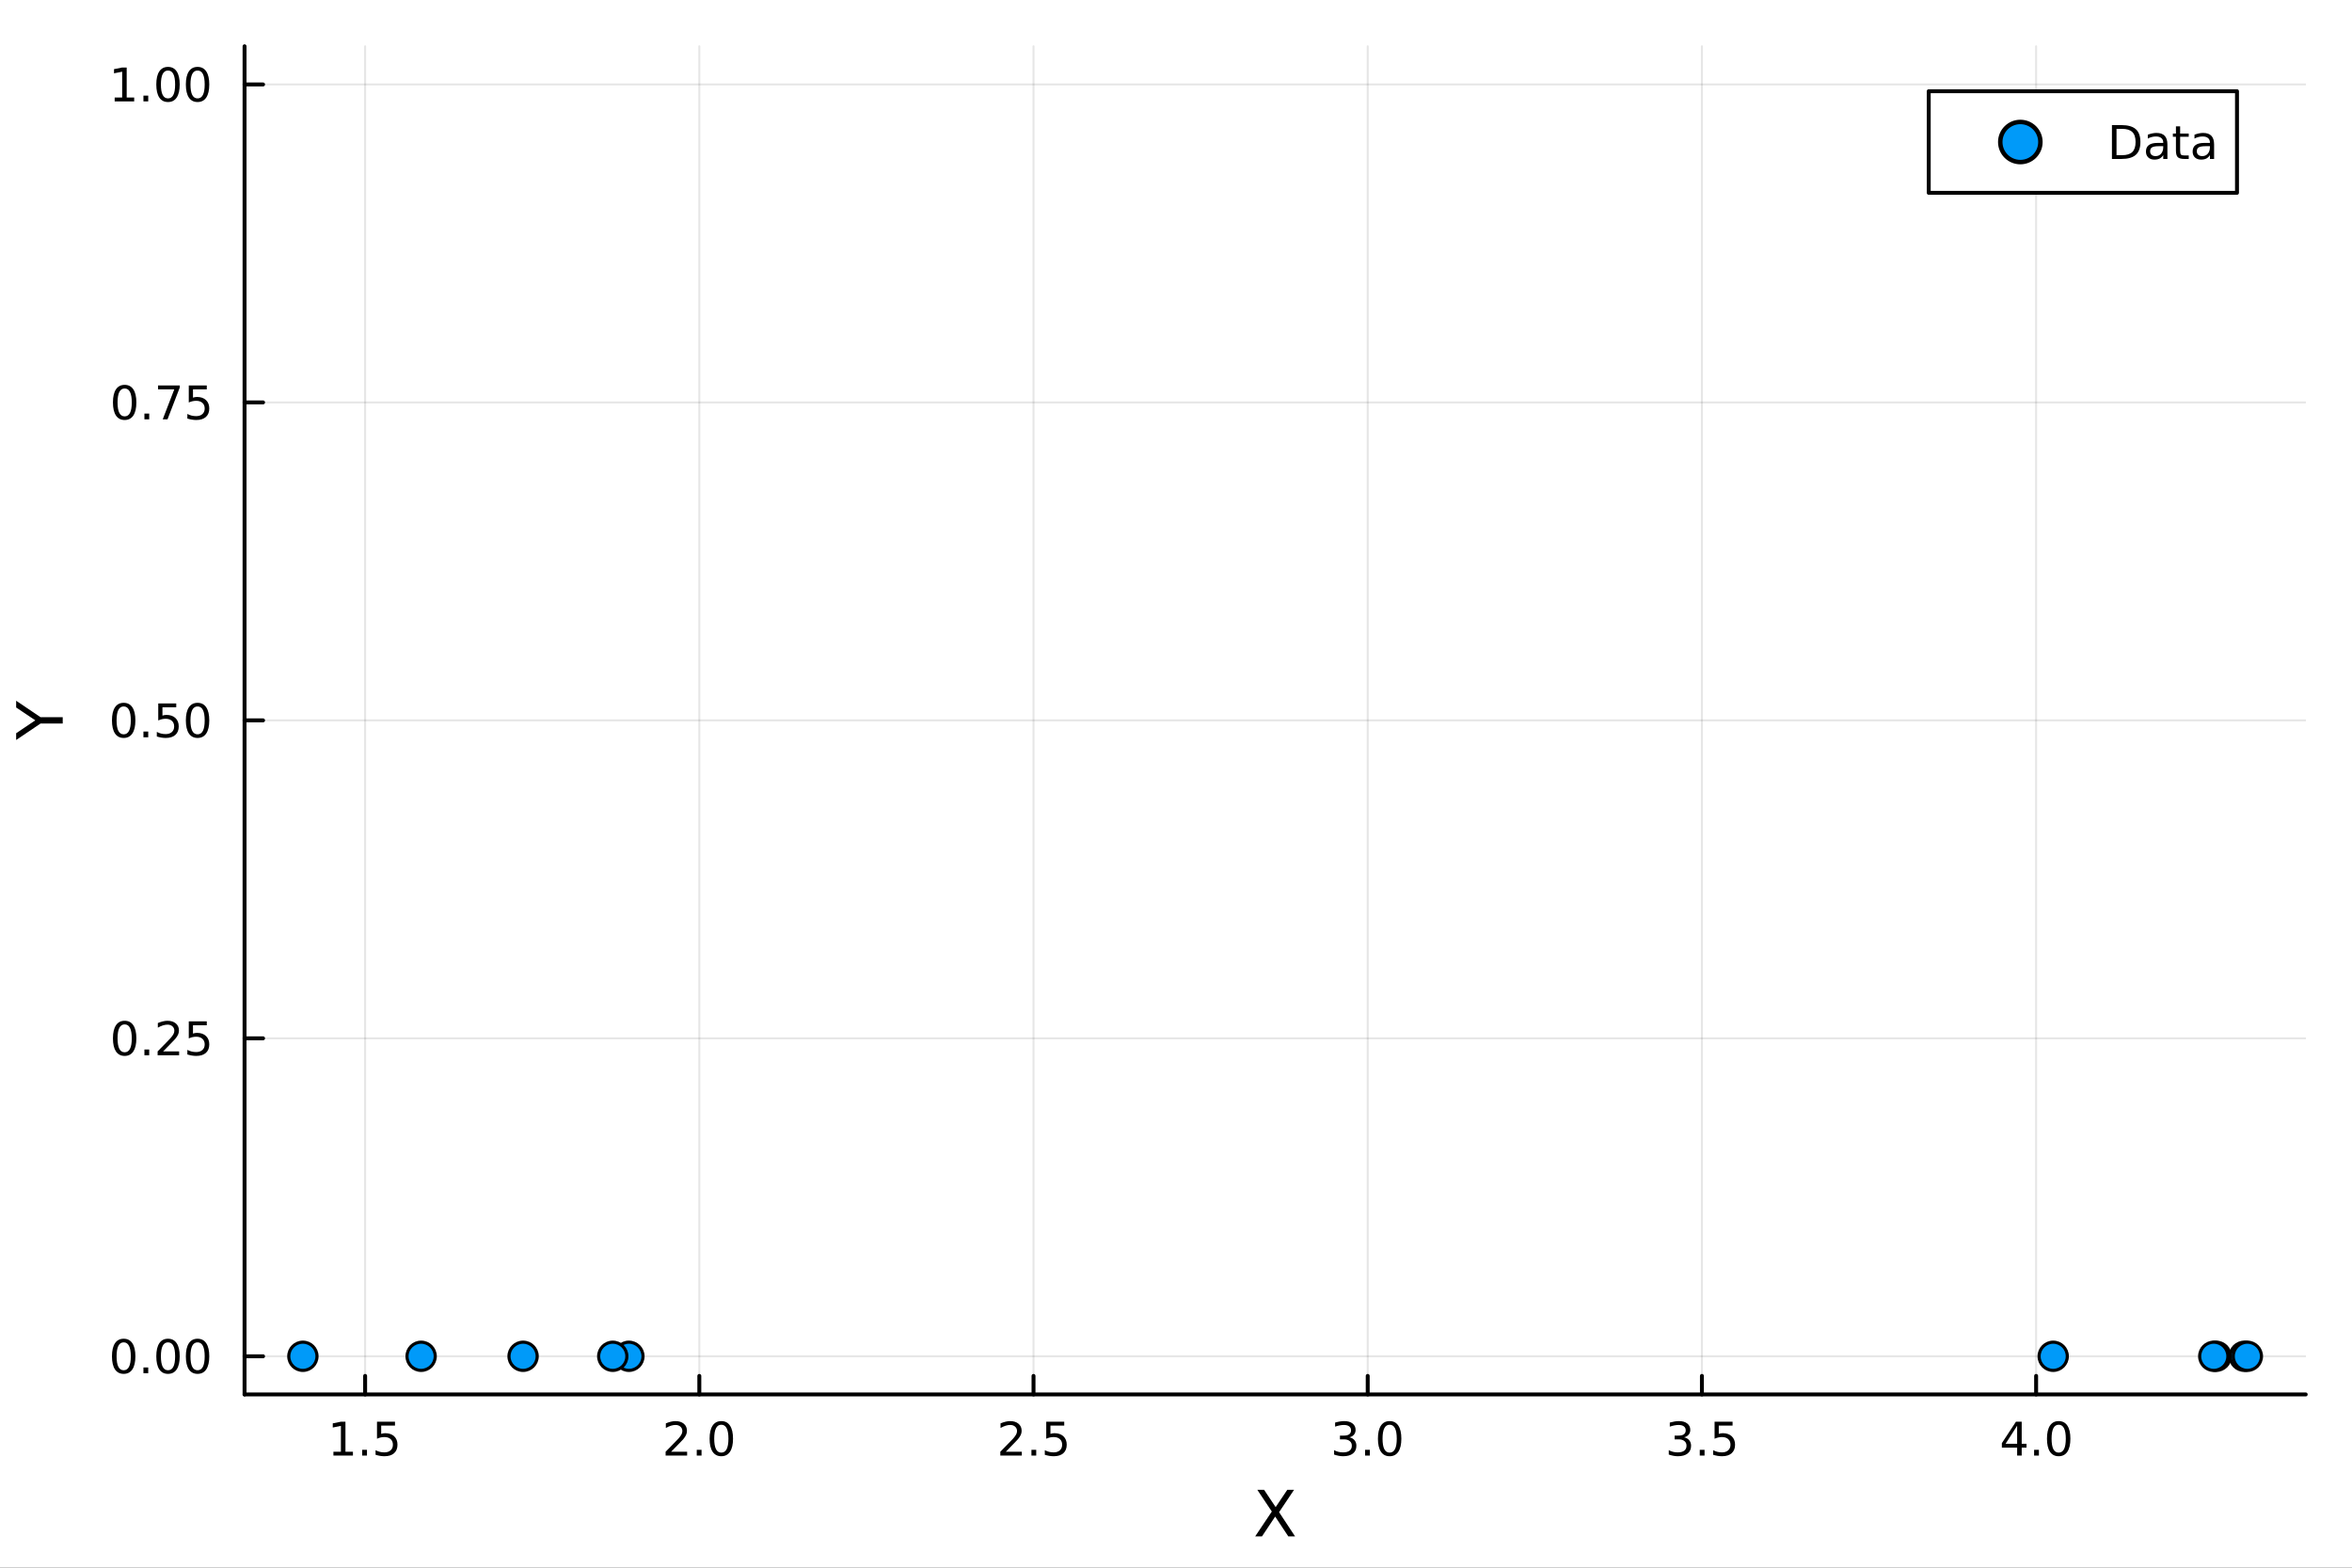 <?xml version="1.0" encoding="utf-8"?>
<svg xmlns="http://www.w3.org/2000/svg" xmlns:xlink="http://www.w3.org/1999/xlink" width="600" height="400" viewBox="0 0 2400 1600">
<rect x="0" y="0" width="2400" height="1600" fill="#333333" stroke="none"/>
<defs>
  <clipPath id="clip430">
    <rect x="0" y="0" width="2400" height="1600"/>
  </clipPath>
</defs>
<path clip-path="url(#clip430)" d="M0 1600 L2400 1600 L2400 0 L0 0  Z" fill="#ffffff" fill-rule="evenodd" fill-opacity="1"/>
<defs>
  <clipPath id="clip431">
    <rect x="480" y="0" width="1681" height="1600"/>
  </clipPath>
</defs>
<path clip-path="url(#clip430)" d="M249.542 1423.18 L2352.76 1423.18 L2352.76 47.244 L249.542 47.244  Z" fill="#ffffff" fill-rule="evenodd" fill-opacity="1"/>
<defs>
  <clipPath id="clip432">
    <rect x="249" y="47" width="2104" height="1377"/>
  </clipPath>
</defs>
<polyline clip-path="url(#clip432)" style="stroke:#000000; stroke-linecap:round; stroke-linejoin:round; stroke-width:2; stroke-opacity:0.1; fill:none" points="372.577,1423.18 372.577,47.244 "/>
<polyline clip-path="url(#clip432)" style="stroke:#000000; stroke-linecap:round; stroke-linejoin:round; stroke-width:2; stroke-opacity:0.1; fill:none" points="713.596,1423.18 713.596,47.244 "/>
<polyline clip-path="url(#clip432)" style="stroke:#000000; stroke-linecap:round; stroke-linejoin:round; stroke-width:2; stroke-opacity:0.1; fill:none" points="1054.61,1423.18 1054.61,47.244 "/>
<polyline clip-path="url(#clip432)" style="stroke:#000000; stroke-linecap:round; stroke-linejoin:round; stroke-width:2; stroke-opacity:0.1; fill:none" points="1395.63,1423.18 1395.63,47.244 "/>
<polyline clip-path="url(#clip432)" style="stroke:#000000; stroke-linecap:round; stroke-linejoin:round; stroke-width:2; stroke-opacity:0.1; fill:none" points="1736.65,1423.18 1736.65,47.244 "/>
<polyline clip-path="url(#clip432)" style="stroke:#000000; stroke-linecap:round; stroke-linejoin:round; stroke-width:2; stroke-opacity:0.1; fill:none" points="2077.67,1423.18 2077.67,47.244 "/>
<polyline clip-path="url(#clip432)" style="stroke:#000000; stroke-linecap:round; stroke-linejoin:round; stroke-width:2; stroke-opacity:0.1; fill:none" points="249.542,1384.24 2352.76,1384.24 "/>
<polyline clip-path="url(#clip432)" style="stroke:#000000; stroke-linecap:round; stroke-linejoin:round; stroke-width:2; stroke-opacity:0.1; fill:none" points="249.542,1059.73 2352.76,1059.73 "/>
<polyline clip-path="url(#clip432)" style="stroke:#000000; stroke-linecap:round; stroke-linejoin:round; stroke-width:2; stroke-opacity:0.1; fill:none" points="249.542,735.212 2352.76,735.212 "/>
<polyline clip-path="url(#clip432)" style="stroke:#000000; stroke-linecap:round; stroke-linejoin:round; stroke-width:2; stroke-opacity:0.1; fill:none" points="249.542,410.699 2352.76,410.699 "/>
<polyline clip-path="url(#clip432)" style="stroke:#000000; stroke-linecap:round; stroke-linejoin:round; stroke-width:2; stroke-opacity:0.1; fill:none" points="249.542,86.186 2352.76,86.186 "/>
<polyline clip-path="url(#clip430)" style="stroke:#000000; stroke-linecap:round; stroke-linejoin:round; stroke-width:4; stroke-opacity:1; fill:none" points="249.542,1423.18 2352.76,1423.18 "/>
<polyline clip-path="url(#clip430)" style="stroke:#000000; stroke-linecap:round; stroke-linejoin:round; stroke-width:4; stroke-opacity:1; fill:none" points="372.577,1423.18 372.577,1404.28 "/>
<polyline clip-path="url(#clip430)" style="stroke:#000000; stroke-linecap:round; stroke-linejoin:round; stroke-width:4; stroke-opacity:1; fill:none" points="713.596,1423.18 713.596,1404.28 "/>
<polyline clip-path="url(#clip430)" style="stroke:#000000; stroke-linecap:round; stroke-linejoin:round; stroke-width:4; stroke-opacity:1; fill:none" points="1054.61,1423.18 1054.61,1404.28 "/>
<polyline clip-path="url(#clip430)" style="stroke:#000000; stroke-linecap:round; stroke-linejoin:round; stroke-width:4; stroke-opacity:1; fill:none" points="1395.63,1423.18 1395.63,1404.28 "/>
<polyline clip-path="url(#clip430)" style="stroke:#000000; stroke-linecap:round; stroke-linejoin:round; stroke-width:4; stroke-opacity:1; fill:none" points="1736.65,1423.18 1736.65,1404.28 "/>
<polyline clip-path="url(#clip430)" style="stroke:#000000; stroke-linecap:round; stroke-linejoin:round; stroke-width:4; stroke-opacity:1; fill:none" points="2077.67,1423.18 2077.67,1404.28 "/>
<path clip-path="url(#clip430)" d="M340.228 1481.64 L347.866 1481.64 L347.866 1455.28 L339.556 1456.95 L339.556 1452.69 L347.82 1451.02 L352.496 1451.02 L352.496 1481.64 L360.135 1481.64 L360.135 1485.58 L340.228 1485.58 L340.228 1481.64 Z" fill="#000000" fill-rule="nonzero" fill-opacity="1" /><path clip-path="url(#clip430)" d="M369.579 1479.7 L374.464 1479.7 L374.464 1485.58 L369.579 1485.58 L369.579 1479.7 Z" fill="#000000" fill-rule="nonzero" fill-opacity="1" /><path clip-path="url(#clip430)" d="M384.695 1451.02 L403.051 1451.02 L403.051 1454.96 L388.977 1454.96 L388.977 1463.43 Q389.996 1463.08 391.014 1462.92 Q392.033 1462.73 393.051 1462.73 Q398.838 1462.73 402.218 1465.9 Q405.598 1469.08 405.598 1474.49 Q405.598 1480.07 402.125 1483.17 Q398.653 1486.25 392.334 1486.25 Q390.158 1486.25 387.889 1485.88 Q385.644 1485.51 383.237 1484.77 L383.237 1480.07 Q385.32 1481.2 387.542 1481.76 Q389.764 1482.32 392.241 1482.32 Q396.246 1482.32 398.584 1480.21 Q400.922 1478.1 400.922 1474.49 Q400.922 1470.88 398.584 1468.77 Q396.246 1466.67 392.241 1466.67 Q390.366 1466.67 388.491 1467.08 Q386.639 1467.5 384.695 1468.38 L384.695 1451.02 Z" fill="#000000" fill-rule="nonzero" fill-opacity="1" /><path clip-path="url(#clip430)" d="M684.834 1481.64 L701.154 1481.64 L701.154 1485.58 L679.209 1485.58 L679.209 1481.64 Q681.872 1478.89 686.455 1474.26 Q691.061 1469.61 692.242 1468.27 Q694.487 1465.74 695.367 1464.01 Q696.27 1462.25 696.27 1460.56 Q696.27 1457.8 694.325 1456.07 Q692.404 1454.33 689.302 1454.33 Q687.103 1454.33 684.649 1455.09 Q682.219 1455.86 679.441 1457.41 L679.441 1452.69 Q682.265 1451.55 684.719 1450.97 Q687.172 1450.39 689.209 1450.39 Q694.58 1450.39 697.774 1453.08 Q700.969 1455.77 700.969 1460.26 Q700.969 1462.39 700.158 1464.31 Q699.371 1466.2 697.265 1468.8 Q696.686 1469.47 693.584 1472.69 Q690.483 1475.88 684.834 1481.64 Z" fill="#000000" fill-rule="nonzero" fill-opacity="1" /><path clip-path="url(#clip430)" d="M710.969 1479.7 L715.853 1479.7 L715.853 1485.58 L710.969 1485.58 L710.969 1479.7 Z" fill="#000000" fill-rule="nonzero" fill-opacity="1" /><path clip-path="url(#clip430)" d="M736.038 1454.1 Q732.427 1454.1 730.598 1457.66 Q728.793 1461.2 728.793 1468.33 Q728.793 1475.44 730.598 1479.01 Q732.427 1482.55 736.038 1482.55 Q739.672 1482.55 741.478 1479.01 Q743.306 1475.44 743.306 1468.33 Q743.306 1461.2 741.478 1457.66 Q739.672 1454.1 736.038 1454.1 M736.038 1450.39 Q741.848 1450.39 744.904 1455 Q747.982 1459.58 747.982 1468.33 Q747.982 1477.06 744.904 1481.67 Q741.848 1486.25 736.038 1486.25 Q730.228 1486.25 727.149 1481.67 Q724.094 1477.06 724.094 1468.33 Q724.094 1459.58 727.149 1455 Q730.228 1450.39 736.038 1450.39 Z" fill="#000000" fill-rule="nonzero" fill-opacity="1" /><path clip-path="url(#clip430)" d="M1026.35 1481.64 L1042.67 1481.64 L1042.67 1485.58 L1020.73 1485.58 L1020.73 1481.64 Q1023.39 1478.89 1027.97 1474.26 Q1032.58 1469.61 1033.76 1468.27 Q1036 1465.74 1036.88 1464.01 Q1037.79 1462.25 1037.79 1460.56 Q1037.79 1457.8 1035.84 1456.07 Q1033.92 1454.33 1030.82 1454.33 Q1028.62 1454.33 1026.17 1455.09 Q1023.74 1455.86 1020.96 1457.41 L1020.96 1452.69 Q1023.78 1451.55 1026.24 1450.97 Q1028.69 1450.39 1030.73 1450.39 Q1036.1 1450.39 1039.29 1453.08 Q1042.49 1455.77 1042.49 1460.26 Q1042.49 1462.39 1041.68 1464.31 Q1040.89 1466.2 1038.78 1468.8 Q1038.2 1469.47 1035.1 1472.69 Q1032 1475.88 1026.35 1481.64 Z" fill="#000000" fill-rule="nonzero" fill-opacity="1" /><path clip-path="url(#clip430)" d="M1052.49 1479.7 L1057.37 1479.7 L1057.37 1485.58 L1052.49 1485.58 L1052.49 1479.7 Z" fill="#000000" fill-rule="nonzero" fill-opacity="1" /><path clip-path="url(#clip430)" d="M1067.6 1451.02 L1085.96 1451.02 L1085.96 1454.96 L1071.88 1454.96 L1071.88 1463.43 Q1072.9 1463.08 1073.92 1462.92 Q1074.94 1462.73 1075.96 1462.73 Q1081.74 1462.73 1085.12 1465.9 Q1088.5 1469.08 1088.5 1474.49 Q1088.5 1480.07 1085.03 1483.17 Q1081.56 1486.25 1075.24 1486.25 Q1073.06 1486.25 1070.8 1485.88 Q1068.55 1485.51 1066.14 1484.77 L1066.14 1480.07 Q1068.23 1481.2 1070.45 1481.76 Q1072.67 1482.32 1075.15 1482.32 Q1079.15 1482.32 1081.49 1480.21 Q1083.83 1478.1 1083.83 1474.49 Q1083.83 1470.88 1081.49 1468.77 Q1079.15 1466.67 1075.15 1466.67 Q1073.27 1466.67 1071.4 1467.08 Q1069.55 1467.5 1067.6 1468.38 L1067.6 1451.02 Z" fill="#000000" fill-rule="nonzero" fill-opacity="1" /><path clip-path="url(#clip430)" d="M1376.94 1466.95 Q1380.3 1467.66 1382.17 1469.93 Q1384.07 1472.2 1384.07 1475.53 Q1384.07 1480.65 1380.55 1483.45 Q1377.03 1486.25 1370.55 1486.25 Q1368.38 1486.25 1366.06 1485.81 Q1363.77 1485.39 1361.32 1484.54 L1361.32 1480.02 Q1363.26 1481.16 1365.58 1481.74 Q1367.89 1482.32 1370.41 1482.32 Q1374.81 1482.32 1377.1 1480.58 Q1379.42 1478.84 1379.42 1475.53 Q1379.42 1472.48 1377.27 1470.77 Q1375.14 1469.03 1371.32 1469.03 L1367.29 1469.03 L1367.29 1465.19 L1371.5 1465.19 Q1374.95 1465.19 1376.78 1463.82 Q1378.61 1462.43 1378.61 1459.84 Q1378.61 1457.18 1376.71 1455.77 Q1374.84 1454.33 1371.32 1454.33 Q1369.4 1454.33 1367.2 1454.75 Q1365 1455.16 1362.36 1456.04 L1362.36 1451.88 Q1365.02 1451.14 1367.34 1450.77 Q1369.67 1450.39 1371.73 1450.39 Q1377.06 1450.39 1380.16 1452.83 Q1383.26 1455.23 1383.26 1459.35 Q1383.26 1462.22 1381.62 1464.21 Q1379.97 1466.18 1376.94 1466.95 Z" fill="#000000" fill-rule="nonzero" fill-opacity="1" /><path clip-path="url(#clip430)" d="M1392.94 1479.7 L1397.82 1479.7 L1397.82 1485.58 L1392.94 1485.58 L1392.94 1479.7 Z" fill="#000000" fill-rule="nonzero" fill-opacity="1" /><path clip-path="url(#clip430)" d="M1418.01 1454.1 Q1414.4 1454.1 1412.57 1457.66 Q1410.76 1461.2 1410.76 1468.33 Q1410.76 1475.44 1412.57 1479.01 Q1414.4 1482.55 1418.01 1482.55 Q1421.64 1482.55 1423.45 1479.01 Q1425.27 1475.44 1425.27 1468.33 Q1425.27 1461.2 1423.45 1457.66 Q1421.64 1454.1 1418.01 1454.1 M1418.01 1450.39 Q1423.82 1450.39 1426.87 1455 Q1429.95 1459.58 1429.95 1468.33 Q1429.95 1477.06 1426.87 1481.67 Q1423.82 1486.25 1418.01 1486.25 Q1412.2 1486.25 1409.12 1481.67 Q1406.06 1477.06 1406.06 1468.33 Q1406.06 1459.58 1409.12 1455 Q1412.2 1450.39 1418.01 1450.39 Z" fill="#000000" fill-rule="nonzero" fill-opacity="1" /><path clip-path="url(#clip430)" d="M1718.46 1466.95 Q1721.81 1467.66 1723.69 1469.93 Q1725.59 1472.2 1725.59 1475.53 Q1725.59 1480.65 1722.07 1483.45 Q1718.55 1486.25 1712.07 1486.25 Q1709.89 1486.25 1707.58 1485.81 Q1705.29 1485.39 1702.83 1484.54 L1702.83 1480.02 Q1704.78 1481.16 1707.09 1481.74 Q1709.41 1482.32 1711.93 1482.32 Q1716.33 1482.32 1718.62 1480.58 Q1720.94 1478.84 1720.94 1475.53 Q1720.94 1472.48 1718.78 1470.77 Q1716.65 1469.03 1712.83 1469.03 L1708.81 1469.03 L1708.81 1465.19 L1713.02 1465.19 Q1716.47 1465.19 1718.3 1463.82 Q1720.12 1462.43 1720.12 1459.84 Q1720.12 1457.18 1718.23 1455.77 Q1716.35 1454.33 1712.83 1454.33 Q1710.91 1454.33 1708.71 1454.75 Q1706.51 1455.16 1703.87 1456.04 L1703.87 1451.88 Q1706.54 1451.14 1708.85 1450.77 Q1711.19 1450.39 1713.25 1450.39 Q1718.57 1450.39 1721.68 1452.83 Q1724.78 1455.23 1724.78 1459.35 Q1724.78 1462.22 1723.13 1464.21 Q1721.49 1466.18 1718.46 1466.95 Z" fill="#000000" fill-rule="nonzero" fill-opacity="1" /><path clip-path="url(#clip430)" d="M1734.45 1479.7 L1739.34 1479.7 L1739.34 1485.58 L1734.45 1485.58 L1734.45 1479.7 Z" fill="#000000" fill-rule="nonzero" fill-opacity="1" /><path clip-path="url(#clip430)" d="M1749.57 1451.02 L1767.93 1451.02 L1767.93 1454.96 L1753.85 1454.96 L1753.85 1463.43 Q1754.87 1463.08 1755.89 1462.92 Q1756.91 1462.73 1757.93 1462.73 Q1763.71 1462.73 1767.09 1465.9 Q1770.47 1469.08 1770.47 1474.49 Q1770.47 1480.07 1767 1483.17 Q1763.53 1486.25 1757.21 1486.25 Q1755.03 1486.25 1752.76 1485.88 Q1750.52 1485.51 1748.11 1484.77 L1748.11 1480.07 Q1750.19 1481.2 1752.42 1481.76 Q1754.64 1482.32 1757.12 1482.32 Q1761.12 1482.32 1763.46 1480.21 Q1765.8 1478.1 1765.8 1474.49 Q1765.8 1470.88 1763.46 1468.77 Q1761.12 1466.67 1757.12 1466.67 Q1755.24 1466.67 1753.37 1467.08 Q1751.51 1467.5 1749.57 1468.38 L1749.57 1451.02 Z" fill="#000000" fill-rule="nonzero" fill-opacity="1" /><path clip-path="url(#clip430)" d="M2058.31 1455.09 L2046.5 1473.54 L2058.31 1473.54 L2058.31 1455.09 M2057.08 1451.02 L2062.96 1451.02 L2062.96 1473.54 L2067.89 1473.54 L2067.89 1477.43 L2062.96 1477.43 L2062.96 1485.58 L2058.31 1485.58 L2058.31 1477.43 L2042.71 1477.43 L2042.71 1472.92 L2057.08 1451.02 Z" fill="#000000" fill-rule="nonzero" fill-opacity="1" /><path clip-path="url(#clip430)" d="M2075.62 1479.7 L2080.51 1479.7 L2080.51 1485.58 L2075.62 1485.58 L2075.62 1479.7 Z" fill="#000000" fill-rule="nonzero" fill-opacity="1" /><path clip-path="url(#clip430)" d="M2100.69 1454.1 Q2097.08 1454.1 2095.25 1457.66 Q2093.45 1461.2 2093.45 1468.33 Q2093.45 1475.44 2095.25 1479.01 Q2097.08 1482.55 2100.69 1482.55 Q2104.33 1482.55 2106.13 1479.01 Q2107.96 1475.44 2107.96 1468.33 Q2107.96 1461.2 2106.13 1457.66 Q2104.33 1454.1 2100.69 1454.1 M2100.69 1450.39 Q2106.5 1450.39 2109.56 1455 Q2112.64 1459.58 2112.64 1468.33 Q2112.64 1477.06 2109.56 1481.67 Q2106.5 1486.25 2100.69 1486.25 Q2094.88 1486.25 2091.8 1481.67 Q2088.75 1477.06 2088.75 1468.33 Q2088.75 1459.58 2091.8 1455 Q2094.88 1450.39 2100.69 1450.39 Z" fill="#000000" fill-rule="nonzero" fill-opacity="1" /><path clip-path="url(#clip430)" d="M1282.97 1520.52 L1289.88 1520.52 L1301.69 1538.19 L1313.56 1520.52 L1320.47 1520.52 L1305.19 1543.34 L1321.49 1568.04 L1314.58 1568.04 L1301.21 1547.83 L1287.75 1568.04 L1280.81 1568.04 L1297.78 1542.68 L1282.97 1520.52 Z" fill="#000000" fill-rule="nonzero" fill-opacity="1" /><polyline clip-path="url(#clip430)" style="stroke:#000000; stroke-linecap:round; stroke-linejoin:round; stroke-width:4; stroke-opacity:1; fill:none" points="249.542,1423.18 249.542,47.244 "/>
<polyline clip-path="url(#clip430)" style="stroke:#000000; stroke-linecap:round; stroke-linejoin:round; stroke-width:4; stroke-opacity:1; fill:none" points="249.542,1384.24 268.44,1384.24 "/>
<polyline clip-path="url(#clip430)" style="stroke:#000000; stroke-linecap:round; stroke-linejoin:round; stroke-width:4; stroke-opacity:1; fill:none" points="249.542,1059.73 268.44,1059.73 "/>
<polyline clip-path="url(#clip430)" style="stroke:#000000; stroke-linecap:round; stroke-linejoin:round; stroke-width:4; stroke-opacity:1; fill:none" points="249.542,735.212 268.44,735.212 "/>
<polyline clip-path="url(#clip430)" style="stroke:#000000; stroke-linecap:round; stroke-linejoin:round; stroke-width:4; stroke-opacity:1; fill:none" points="249.542,410.699 268.44,410.699 "/>
<polyline clip-path="url(#clip430)" style="stroke:#000000; stroke-linecap:round; stroke-linejoin:round; stroke-width:4; stroke-opacity:1; fill:none" points="249.542,86.186 268.44,86.186 "/>
<path clip-path="url(#clip430)" d="M126.205 1370.04 Q122.593 1370.04 120.765 1373.6 Q118.959 1377.14 118.959 1384.27 Q118.959 1391.38 120.765 1394.94 Q122.593 1398.49 126.205 1398.49 Q129.839 1398.49 131.644 1394.94 Q133.473 1391.38 133.473 1384.27 Q133.473 1377.14 131.644 1373.6 Q129.839 1370.04 126.205 1370.04 M126.205 1366.33 Q132.015 1366.33 135.07 1370.94 Q138.149 1375.52 138.149 1384.27 Q138.149 1393 135.07 1397.61 Q132.015 1402.19 126.205 1402.19 Q120.394 1402.19 117.316 1397.61 Q114.26 1393 114.26 1384.27 Q114.26 1375.52 117.316 1370.94 Q120.394 1366.33 126.205 1366.33 Z" fill="#000000" fill-rule="nonzero" fill-opacity="1" /><path clip-path="url(#clip430)" d="M146.366 1395.64 L151.251 1395.64 L151.251 1401.52 L146.366 1401.52 L146.366 1395.64 Z" fill="#000000" fill-rule="nonzero" fill-opacity="1" /><path clip-path="url(#clip430)" d="M171.436 1370.04 Q167.825 1370.04 165.996 1373.6 Q164.19 1377.14 164.19 1384.27 Q164.19 1391.38 165.996 1394.94 Q167.825 1398.49 171.436 1398.49 Q175.07 1398.49 176.876 1394.94 Q178.704 1391.38 178.704 1384.27 Q178.704 1377.14 176.876 1373.6 Q175.07 1370.04 171.436 1370.04 M171.436 1366.33 Q177.246 1366.33 180.301 1370.94 Q183.38 1375.52 183.38 1384.27 Q183.38 1393 180.301 1397.61 Q177.246 1402.19 171.436 1402.19 Q165.626 1402.19 162.547 1397.61 Q159.491 1393 159.491 1384.27 Q159.491 1375.52 162.547 1370.94 Q165.626 1366.33 171.436 1366.33 Z" fill="#000000" fill-rule="nonzero" fill-opacity="1" /><path clip-path="url(#clip430)" d="M201.598 1370.04 Q197.987 1370.04 196.158 1373.6 Q194.352 1377.14 194.352 1384.27 Q194.352 1391.38 196.158 1394.94 Q197.987 1398.49 201.598 1398.49 Q205.232 1398.49 207.037 1394.94 Q208.866 1391.38 208.866 1384.27 Q208.866 1377.14 207.037 1373.6 Q205.232 1370.04 201.598 1370.04 M201.598 1366.33 Q207.408 1366.33 210.463 1370.94 Q213.542 1375.52 213.542 1384.27 Q213.542 1393 210.463 1397.61 Q207.408 1402.19 201.598 1402.19 Q195.787 1402.19 192.709 1397.61 Q189.653 1393 189.653 1384.27 Q189.653 1375.52 192.709 1370.94 Q195.787 1366.33 201.598 1366.33 Z" fill="#000000" fill-rule="nonzero" fill-opacity="1" /><path clip-path="url(#clip430)" d="M127.2 1045.52 Q123.589 1045.52 121.76 1049.09 Q119.955 1052.63 119.955 1059.76 Q119.955 1066.87 121.76 1070.43 Q123.589 1073.97 127.2 1073.97 Q130.834 1073.97 132.64 1070.43 Q134.468 1066.87 134.468 1059.76 Q134.468 1052.63 132.64 1049.09 Q130.834 1045.52 127.2 1045.52 M127.2 1041.82 Q133.01 1041.82 136.066 1046.43 Q139.144 1051.01 139.144 1059.76 Q139.144 1068.49 136.066 1073.09 Q133.01 1077.68 127.2 1077.68 Q121.39 1077.68 118.311 1073.09 Q115.256 1068.49 115.256 1059.76 Q115.256 1051.01 118.311 1046.43 Q121.39 1041.82 127.2 1041.82 Z" fill="#000000" fill-rule="nonzero" fill-opacity="1" /><path clip-path="url(#clip430)" d="M147.362 1071.13 L152.246 1071.13 L152.246 1077.01 L147.362 1077.01 L147.362 1071.13 Z" fill="#000000" fill-rule="nonzero" fill-opacity="1" /><path clip-path="url(#clip430)" d="M166.459 1073.07 L182.778 1073.07 L182.778 1077.01 L160.834 1077.01 L160.834 1073.07 Q163.496 1070.32 168.079 1065.69 Q172.686 1061.03 173.866 1059.69 Q176.112 1057.17 176.991 1055.43 Q177.894 1053.67 177.894 1051.98 Q177.894 1049.23 175.95 1047.49 Q174.028 1045.76 170.927 1045.76 Q168.727 1045.76 166.274 1046.52 Q163.843 1047.28 161.065 1048.83 L161.065 1044.11 Q163.89 1042.98 166.343 1042.4 Q168.797 1041.82 170.834 1041.82 Q176.204 1041.82 179.399 1044.51 Q182.593 1047.19 182.593 1051.68 Q182.593 1053.81 181.783 1055.73 Q180.996 1057.63 178.889 1060.22 Q178.311 1060.89 175.209 1064.11 Q172.107 1067.31 166.459 1073.07 Z" fill="#000000" fill-rule="nonzero" fill-opacity="1" /><path clip-path="url(#clip430)" d="M192.639 1042.45 L210.996 1042.45 L210.996 1046.38 L196.922 1046.38 L196.922 1054.85 Q197.94 1054.51 198.959 1054.34 Q199.977 1054.16 200.996 1054.16 Q206.783 1054.16 210.162 1057.33 Q213.542 1060.5 213.542 1065.92 Q213.542 1071.5 210.07 1074.6 Q206.598 1077.68 200.278 1077.68 Q198.102 1077.68 195.834 1077.31 Q193.588 1076.94 191.181 1076.19 L191.181 1071.5 Q193.264 1072.63 195.487 1073.19 Q197.709 1073.74 200.186 1073.74 Q204.19 1073.74 206.528 1071.63 Q208.866 1069.53 208.866 1065.92 Q208.866 1062.31 206.528 1060.2 Q204.19 1058.09 200.186 1058.09 Q198.311 1058.09 196.436 1058.51 Q194.584 1058.93 192.639 1059.81 L192.639 1042.45 Z" fill="#000000" fill-rule="nonzero" fill-opacity="1" /><path clip-path="url(#clip430)" d="M126.205 721.011 Q122.593 721.011 120.765 724.575 Q118.959 728.117 118.959 735.247 Q118.959 742.353 120.765 745.918 Q122.593 749.46 126.205 749.46 Q129.839 749.46 131.644 745.918 Q133.473 742.353 133.473 735.247 Q133.473 728.117 131.644 724.575 Q129.839 721.011 126.205 721.011 M126.205 717.307 Q132.015 717.307 135.07 721.913 Q138.149 726.497 138.149 735.247 Q138.149 743.973 135.07 748.58 Q132.015 753.163 126.205 753.163 Q120.394 753.163 117.316 748.58 Q114.26 743.973 114.26 735.247 Q114.26 726.497 117.316 721.913 Q120.394 717.307 126.205 717.307 Z" fill="#000000" fill-rule="nonzero" fill-opacity="1" /><path clip-path="url(#clip430)" d="M146.366 746.612 L151.251 746.612 L151.251 752.492 L146.366 752.492 L146.366 746.612 Z" fill="#000000" fill-rule="nonzero" fill-opacity="1" /><path clip-path="url(#clip430)" d="M161.482 717.932 L179.839 717.932 L179.839 721.867 L165.765 721.867 L165.765 730.339 Q166.783 729.992 167.802 729.83 Q168.82 729.645 169.839 729.645 Q175.626 729.645 179.005 732.816 Q182.385 735.987 182.385 741.404 Q182.385 746.983 178.913 750.085 Q175.44 753.163 169.121 753.163 Q166.945 753.163 164.677 752.793 Q162.431 752.423 160.024 751.682 L160.024 746.983 Q162.107 748.117 164.329 748.673 Q166.552 749.228 169.028 749.228 Q173.033 749.228 175.371 747.122 Q177.709 745.015 177.709 741.404 Q177.709 737.793 175.371 735.687 Q173.033 733.58 169.028 733.58 Q167.153 733.58 165.278 733.997 Q163.427 734.413 161.482 735.293 L161.482 717.932 Z" fill="#000000" fill-rule="nonzero" fill-opacity="1" /><path clip-path="url(#clip430)" d="M201.598 721.011 Q197.987 721.011 196.158 724.575 Q194.352 728.117 194.352 735.247 Q194.352 742.353 196.158 745.918 Q197.987 749.46 201.598 749.46 Q205.232 749.46 207.037 745.918 Q208.866 742.353 208.866 735.247 Q208.866 728.117 207.037 724.575 Q205.232 721.011 201.598 721.011 M201.598 717.307 Q207.408 717.307 210.463 721.913 Q213.542 726.497 213.542 735.247 Q213.542 743.973 210.463 748.58 Q207.408 753.163 201.598 753.163 Q195.787 753.163 192.709 748.58 Q189.653 743.973 189.653 735.247 Q189.653 726.497 192.709 721.913 Q195.787 717.307 201.598 717.307 Z" fill="#000000" fill-rule="nonzero" fill-opacity="1" /><path clip-path="url(#clip430)" d="M127.2 396.498 Q123.589 396.498 121.76 400.062 Q119.955 403.604 119.955 410.734 Q119.955 417.84 121.76 421.405 Q123.589 424.946 127.2 424.946 Q130.834 424.946 132.64 421.405 Q134.468 417.84 134.468 410.734 Q134.468 403.604 132.64 400.062 Q130.834 396.498 127.2 396.498 M127.2 392.794 Q133.01 392.794 136.066 397.4 Q139.144 401.984 139.144 410.734 Q139.144 419.46 136.066 424.067 Q133.01 428.65 127.2 428.65 Q121.39 428.65 118.311 424.067 Q115.256 419.46 115.256 410.734 Q115.256 401.984 118.311 397.4 Q121.39 392.794 127.2 392.794 Z" fill="#000000" fill-rule="nonzero" fill-opacity="1" /><path clip-path="url(#clip430)" d="M147.362 422.099 L152.246 422.099 L152.246 427.979 L147.362 427.979 L147.362 422.099 Z" fill="#000000" fill-rule="nonzero" fill-opacity="1" /><path clip-path="url(#clip430)" d="M161.251 393.419 L183.473 393.419 L183.473 395.41 L170.927 427.979 L166.042 427.979 L177.848 397.354 L161.251 397.354 L161.251 393.419 Z" fill="#000000" fill-rule="nonzero" fill-opacity="1" /><path clip-path="url(#clip430)" d="M192.639 393.419 L210.996 393.419 L210.996 397.354 L196.922 397.354 L196.922 405.826 Q197.94 405.479 198.959 405.317 Q199.977 405.132 200.996 405.132 Q206.783 405.132 210.162 408.303 Q213.542 411.474 213.542 416.891 Q213.542 422.47 210.07 425.571 Q206.598 428.65 200.278 428.65 Q198.102 428.65 195.834 428.28 Q193.588 427.909 191.181 427.169 L191.181 422.47 Q193.264 423.604 195.487 424.159 Q197.709 424.715 200.186 424.715 Q204.19 424.715 206.528 422.608 Q208.866 420.502 208.866 416.891 Q208.866 413.28 206.528 411.173 Q204.19 409.067 200.186 409.067 Q198.311 409.067 196.436 409.484 Q194.584 409.9 192.639 410.78 L192.639 393.419 Z" fill="#000000" fill-rule="nonzero" fill-opacity="1" /><path clip-path="url(#clip430)" d="M117.015 99.531 L124.654 99.531 L124.654 73.165 L116.343 74.832 L116.343 70.572 L124.607 68.906 L129.283 68.906 L129.283 99.531 L136.922 99.531 L136.922 103.466 L117.015 103.466 L117.015 99.531 Z" fill="#000000" fill-rule="nonzero" fill-opacity="1" /><path clip-path="url(#clip430)" d="M146.366 97.586 L151.251 97.586 L151.251 103.466 L146.366 103.466 L146.366 97.586 Z" fill="#000000" fill-rule="nonzero" fill-opacity="1" /><path clip-path="url(#clip430)" d="M171.436 71.984 Q167.825 71.984 165.996 75.549 Q164.19 79.091 164.19 86.22 Q164.19 93.327 165.996 96.892 Q167.825 100.433 171.436 100.433 Q175.07 100.433 176.876 96.892 Q178.704 93.327 178.704 86.22 Q178.704 79.091 176.876 75.549 Q175.07 71.984 171.436 71.984 M171.436 68.281 Q177.246 68.281 180.301 72.887 Q183.38 77.47 183.38 86.22 Q183.38 94.947 180.301 99.554 Q177.246 104.137 171.436 104.137 Q165.626 104.137 162.547 99.554 Q159.491 94.947 159.491 86.22 Q159.491 77.47 162.547 72.887 Q165.626 68.281 171.436 68.281 Z" fill="#000000" fill-rule="nonzero" fill-opacity="1" /><path clip-path="url(#clip430)" d="M201.598 71.984 Q197.987 71.984 196.158 75.549 Q194.352 79.091 194.352 86.22 Q194.352 93.327 196.158 96.892 Q197.987 100.433 201.598 100.433 Q205.232 100.433 207.037 96.892 Q208.866 93.327 208.866 86.22 Q208.866 79.091 207.037 75.549 Q205.232 71.984 201.598 71.984 M201.598 68.281 Q207.408 68.281 210.463 72.887 Q213.542 77.47 213.542 86.22 Q213.542 94.947 210.463 99.554 Q207.408 104.137 201.598 104.137 Q195.787 104.137 192.709 99.554 Q189.653 94.947 189.653 86.22 Q189.653 77.47 192.709 72.887 Q195.787 68.281 201.598 68.281 Z" fill="#000000" fill-rule="nonzero" fill-opacity="1" /><path clip-path="url(#clip430)" d="M16.484 755.248 L16.484 748.341 L36.027 735.164 L16.484 722.083 L16.484 715.176 L41.374 731.981 L64.004 731.981 L64.004 738.443 L41.374 738.443 L16.484 755.248 Z" fill="#000000" fill-rule="nonzero" fill-opacity="1" /><circle clip-path="url(#clip432)" cx="533.762" cy="1384.24" r="14.4" fill="#009af9" fill-rule="evenodd" fill-opacity="1" stroke="#000000" stroke-opacity="1" stroke-width="3.2"/>
<circle clip-path="url(#clip432)" cx="309.067" cy="1384.24" r="14.4" fill="#009af9" fill-rule="evenodd" fill-opacity="1" stroke="#000000" stroke-opacity="1" stroke-width="3.2"/>
<circle clip-path="url(#clip432)" cx="641.736" cy="1384.24" r="14.4" fill="#009af9" fill-rule="evenodd" fill-opacity="1" stroke="#000000" stroke-opacity="1" stroke-width="3.2"/>
<circle clip-path="url(#clip432)" cx="429.719" cy="1384.24" r="14.4" fill="#009af9" fill-rule="evenodd" fill-opacity="1" stroke="#000000" stroke-opacity="1" stroke-width="3.2"/>
<circle clip-path="url(#clip432)" cx="625.266" cy="1384.24" r="14.4" fill="#009af9" fill-rule="evenodd" fill-opacity="1" stroke="#000000" stroke-opacity="1" stroke-width="3.2"/>
<circle clip-path="url(#clip432)" cx="2261.36" cy="1384.24" r="14.4" fill="#009af9" fill-rule="evenodd" fill-opacity="1" stroke="#000000" stroke-opacity="1" stroke-width="3.2"/>
<circle clip-path="url(#clip432)" cx="2290.15" cy="1384.24" r="14.4" fill="#009af9" fill-rule="evenodd" fill-opacity="1" stroke="#000000" stroke-opacity="1" stroke-width="3.2"/>
<circle clip-path="url(#clip432)" cx="2293.23" cy="1384.24" r="14.4" fill="#009af9" fill-rule="evenodd" fill-opacity="1" stroke="#000000" stroke-opacity="1" stroke-width="3.2"/>
<circle clip-path="url(#clip432)" cx="2095.1" cy="1384.24" r="14.4" fill="#009af9" fill-rule="evenodd" fill-opacity="1" stroke="#000000" stroke-opacity="1" stroke-width="3.2"/>
<circle clip-path="url(#clip432)" cx="2258.95" cy="1384.24" r="14.4" fill="#009af9" fill-rule="evenodd" fill-opacity="1" stroke="#000000" stroke-opacity="1" stroke-width="3.2"/>
<path clip-path="url(#clip430)" d="M1968.09 196.789 L2282.65 196.789 L2282.65 93.109 L1968.09 93.109  Z" fill="#ffffff" fill-rule="evenodd" fill-opacity="1"/>
<polyline clip-path="url(#clip430)" style="stroke:#000000; stroke-linecap:round; stroke-linejoin:round; stroke-width:4; stroke-opacity:1; fill:none" points="1968.09,196.789 2282.65,196.789 2282.65,93.109 1968.09,93.109 1968.09,196.789 "/>
<circle clip-path="url(#clip430)" cx="2061.57" cy="144.949" r="20.48" fill="#009af9" fill-rule="evenodd" fill-opacity="1" stroke="#000000" stroke-opacity="1" stroke-width="4.551"/>
<path clip-path="url(#clip430)" d="M2159.72 131.511 L2159.72 158.386 L2165.37 158.386 Q2172.52 158.386 2175.83 155.145 Q2179.16 151.905 2179.16 144.914 Q2179.16 137.969 2175.83 134.752 Q2172.52 131.511 2165.37 131.511 L2159.72 131.511 M2155.04 127.669 L2164.65 127.669 Q2174.7 127.669 2179.4 131.858 Q2184.09 136.025 2184.09 144.914 Q2184.09 153.849 2179.37 158.039 Q2174.65 162.229 2164.65 162.229 L2155.04 162.229 L2155.04 127.669 Z" fill="#000000" fill-rule="nonzero" fill-opacity="1" /><path clip-path="url(#clip430)" d="M2203.15 149.196 Q2197.98 149.196 2195.99 150.377 Q2194 151.557 2194 154.405 Q2194 156.673 2195.48 158.016 Q2196.99 159.335 2199.56 159.335 Q2203.1 159.335 2205.23 156.835 Q2207.38 154.312 2207.38 150.145 L2207.38 149.196 L2203.15 149.196 M2211.64 147.437 L2211.64 162.229 L2207.38 162.229 L2207.38 158.293 Q2205.92 160.655 2203.75 161.789 Q2201.57 162.9 2198.42 162.9 Q2194.44 162.9 2192.08 160.678 Q2189.74 158.432 2189.74 154.682 Q2189.74 150.307 2192.66 148.085 Q2195.6 145.863 2201.41 145.863 L2207.38 145.863 L2207.38 145.446 Q2207.38 142.507 2205.44 140.909 Q2203.52 139.289 2200.02 139.289 Q2197.8 139.289 2195.69 139.821 Q2193.59 140.354 2191.64 141.419 L2191.64 137.483 Q2193.98 136.581 2196.18 136.141 Q2198.38 135.678 2200.46 135.678 Q2206.09 135.678 2208.86 138.594 Q2211.64 141.511 2211.64 147.437 Z" fill="#000000" fill-rule="nonzero" fill-opacity="1" /><path clip-path="url(#clip430)" d="M2224.63 128.942 L2224.63 136.303 L2233.4 136.303 L2233.4 139.613 L2224.63 139.613 L2224.63 153.687 Q2224.63 156.858 2225.48 157.761 Q2226.36 158.664 2229.03 158.664 L2233.4 158.664 L2233.4 162.229 L2229.03 162.229 Q2224.09 162.229 2222.22 160.4 Q2220.34 158.548 2220.34 153.687 L2220.34 139.613 L2217.22 139.613 L2217.22 136.303 L2220.34 136.303 L2220.34 128.942 L2224.63 128.942 Z" fill="#000000" fill-rule="nonzero" fill-opacity="1" /><path clip-path="url(#clip430)" d="M2250.78 149.196 Q2245.62 149.196 2243.63 150.377 Q2241.64 151.557 2241.64 154.405 Q2241.64 156.673 2243.12 158.016 Q2244.63 159.335 2247.2 159.335 Q2250.74 159.335 2252.87 156.835 Q2255.02 154.312 2255.02 150.145 L2255.02 149.196 L2250.78 149.196 M2259.28 147.437 L2259.28 162.229 L2255.02 162.229 L2255.02 158.293 Q2253.56 160.655 2251.39 161.789 Q2249.21 162.9 2246.06 162.9 Q2242.08 162.9 2239.72 160.678 Q2237.38 158.432 2237.38 154.682 Q2237.38 150.307 2240.3 148.085 Q2243.24 145.863 2249.05 145.863 L2255.02 145.863 L2255.02 145.446 Q2255.02 142.507 2253.08 140.909 Q2251.15 139.289 2247.66 139.289 Q2245.44 139.289 2243.33 139.821 Q2241.22 140.354 2239.28 141.419 L2239.28 137.483 Q2241.62 136.581 2243.82 136.141 Q2246.02 135.678 2248.1 135.678 Q2253.72 135.678 2256.5 138.594 Q2259.28 141.511 2259.28 147.437 Z" fill="#000000" fill-rule="nonzero" fill-opacity="1" /></svg>
